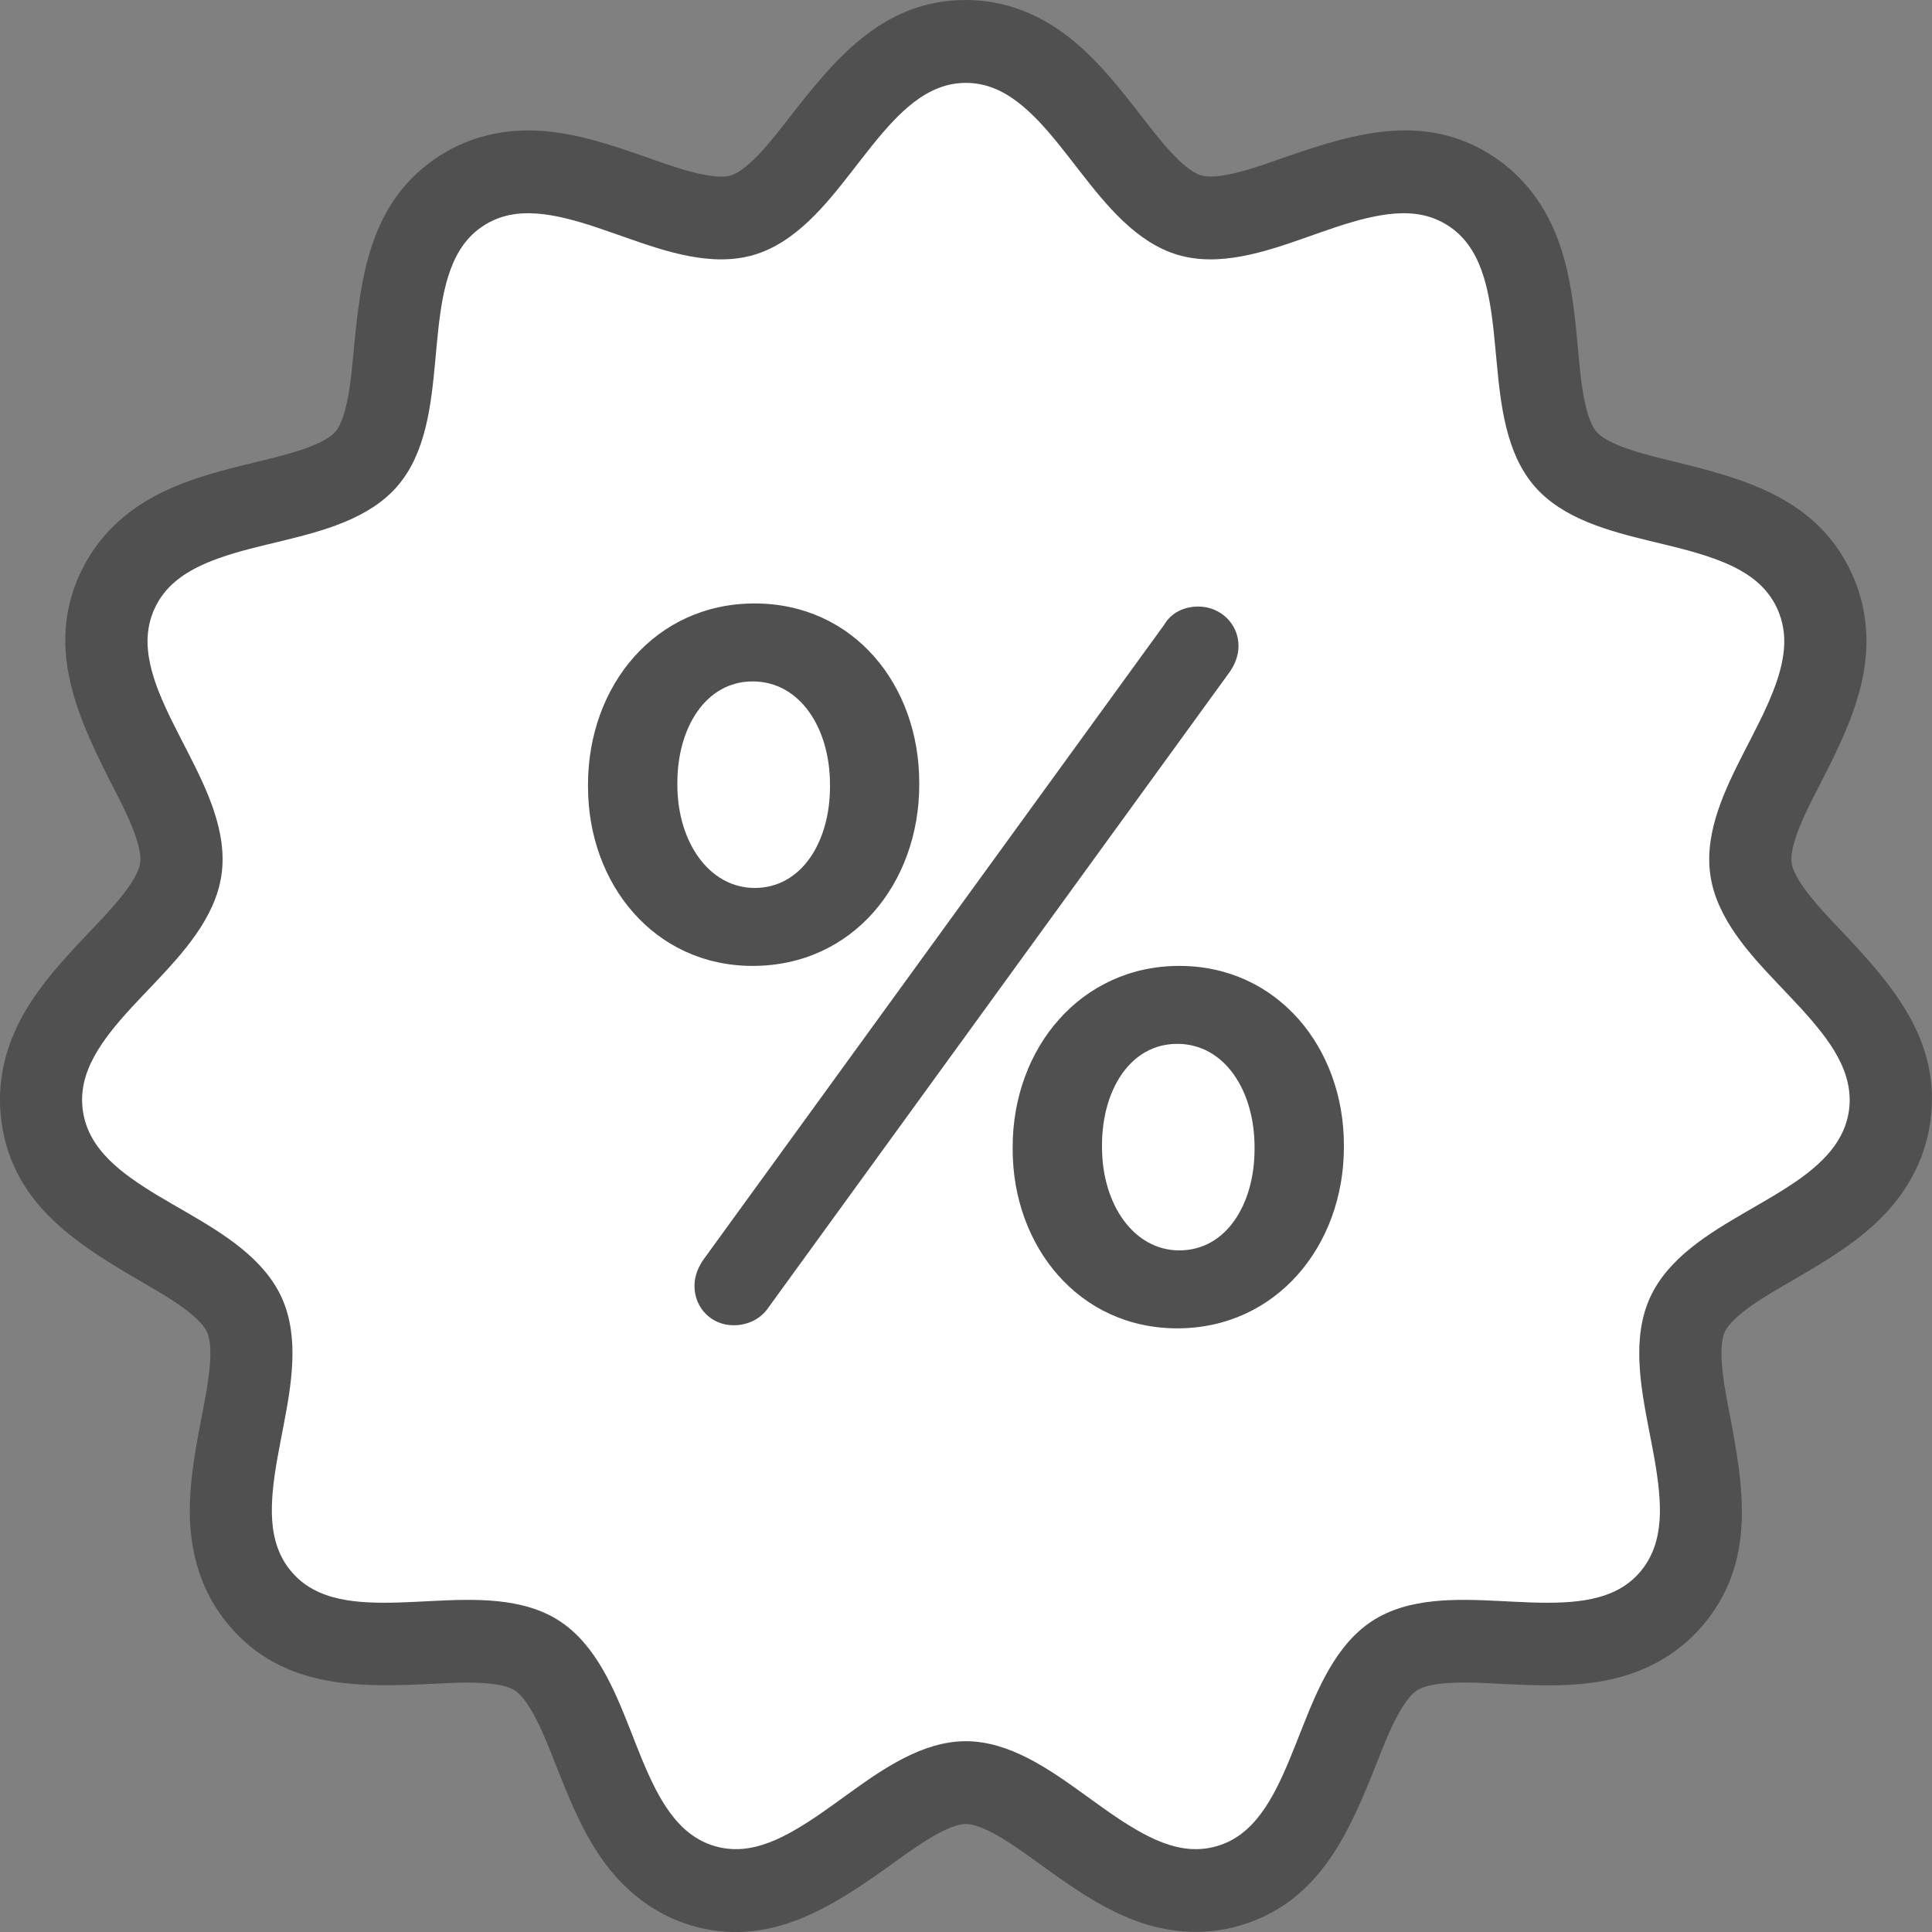 <svg width="20" height="20" viewBox="0 0 20 20" fill="none" xmlns="http://www.w3.org/2000/svg">
<rect x="0" y="0" width="20" height="20" fill="#808080" stroke="none"/>
<g clip-path="url(#clip0_128_2982)">
<path fill-rule="evenodd" clip-rule="evenodd" d="M9.999 0C10.199 0 10.395 0.037 10.582 0.108C11.143 0.324 11.493 0.788 11.85 1.246C11.969 1.399 12.24 1.758 12.432 1.815C12.624 1.872 13.045 1.717 13.226 1.654C13.971 1.394 14.724 1.143 15.452 1.615C15.62 1.724 15.765 1.862 15.884 2.024C16.241 2.512 16.287 3.093 16.341 3.673C16.359 3.866 16.395 4.317 16.526 4.469C16.657 4.621 17.094 4.72 17.28 4.766C18.048 4.953 18.813 5.15 19.174 5.946C19.257 6.13 19.305 6.325 19.318 6.526C19.356 7.12 19.079 7.652 18.818 8.163C18.73 8.334 18.518 8.733 18.547 8.933C18.575 9.132 18.89 9.455 19.022 9.594C19.567 10.171 20.105 10.753 19.982 11.62C19.953 11.82 19.889 12.01 19.792 12.186C19.501 12.716 18.995 12.999 18.495 13.29C18.329 13.387 17.937 13.607 17.854 13.79C17.771 13.973 17.863 14.416 17.899 14.606C18.049 15.388 18.189 16.172 17.621 16.833C17.49 16.986 17.334 17.111 17.158 17.207C16.63 17.493 16.052 17.456 15.475 17.428C15.283 17.419 14.836 17.39 14.668 17.499C14.5 17.608 14.339 18.03 14.268 18.21C13.976 18.949 13.673 19.685 12.84 19.932C12.649 19.989 12.45 20.009 12.251 19.994C11.652 19.947 11.186 19.6 10.716 19.262C10.56 19.15 10.199 18.882 9.999 18.882C9.799 18.882 9.438 19.15 9.282 19.262C8.643 19.722 7.982 20.176 7.158 19.933C6.966 19.876 6.788 19.785 6.629 19.663C6.15 19.297 5.944 18.751 5.73 18.21C5.659 18.031 5.498 17.608 5.33 17.5C5.162 17.391 4.715 17.419 4.523 17.429C3.735 17.467 2.945 17.495 2.377 16.834C2.246 16.681 2.145 16.508 2.077 16.319C1.872 15.753 1.99 15.176 2.099 14.607C2.135 14.417 2.227 13.974 2.144 13.791C2.061 13.607 1.669 13.388 1.503 13.291C0.819 12.893 0.14 12.487 0.016 11.621C-0.012 11.421 -0.004 11.22 0.039 11.023C0.171 10.432 0.577 10.017 0.976 9.595C1.108 9.455 1.423 9.133 1.451 8.933C1.479 8.734 1.267 8.335 1.179 8.163C0.82 7.46 0.468 6.735 0.824 5.947C0.908 5.764 1.022 5.599 1.164 5.457C1.591 5.032 2.156 4.904 2.718 4.767C2.904 4.721 3.341 4.621 3.472 4.469C3.603 4.317 3.639 3.866 3.657 3.674C3.732 2.881 3.816 2.089 4.546 1.616C4.714 1.507 4.899 1.431 5.095 1.389C5.681 1.264 6.226 1.465 6.771 1.655C6.953 1.718 7.374 1.873 7.566 1.816C7.758 1.759 8.029 1.399 8.148 1.247C8.636 0.62 9.131 0 9.999 0Z" fill="#505050"/>
<path fill-rule="evenodd" clip-rule="evenodd" d="M9.999 0.858C9.903 0.858 9.809 0.875 9.719 0.91C9.538 0.979 9.383 1.111 9.25 1.25C9.094 1.414 8.956 1.598 8.817 1.776C8.55 2.119 8.237 2.51 7.806 2.638C7.374 2.766 6.901 2.607 6.493 2.464C6.281 2.39 6.066 2.31 5.847 2.258C5.66 2.214 5.46 2.187 5.27 2.227C5.175 2.247 5.087 2.284 5.006 2.336C4.924 2.389 4.855 2.455 4.798 2.533C4.683 2.69 4.624 2.886 4.586 3.075C4.543 3.298 4.525 3.528 4.504 3.754C4.463 4.188 4.41 4.688 4.116 5.03C3.821 5.373 3.338 5.497 2.918 5.6C2.7 5.653 2.476 5.703 2.264 5.779C2.084 5.843 1.901 5.93 1.763 6.067C1.694 6.136 1.639 6.214 1.599 6.303C1.558 6.392 1.536 6.485 1.529 6.582C1.517 6.777 1.571 6.974 1.641 7.154C1.724 7.365 1.833 7.568 1.936 7.77C2.134 8.157 2.357 8.606 2.293 9.055C2.229 9.504 1.889 9.872 1.591 10.187C1.435 10.351 1.274 10.515 1.136 10.694C1.019 10.847 0.911 11.02 0.869 11.211C0.848 11.306 0.844 11.402 0.858 11.499C0.872 11.595 0.902 11.686 0.949 11.771C1.043 11.942 1.194 12.078 1.35 12.191C1.532 12.323 1.733 12.435 1.928 12.548C2.302 12.766 2.73 13.022 2.917 13.435C3.104 13.848 3.015 14.342 2.933 14.77C2.891 14.992 2.843 15.218 2.823 15.444C2.806 15.637 2.808 15.841 2.875 16.025C2.908 16.116 2.956 16.199 3.02 16.273C3.083 16.347 3.158 16.407 3.243 16.453C3.413 16.545 3.613 16.577 3.804 16.587C4.029 16.599 4.257 16.584 4.482 16.573C4.913 16.552 5.412 16.534 5.79 16.779C6.168 17.024 6.359 17.488 6.519 17.893C6.602 18.104 6.683 18.32 6.787 18.521C6.876 18.692 6.988 18.862 7.142 18.98C7.219 19.039 7.304 19.083 7.396 19.11C7.489 19.138 7.584 19.147 7.68 19.14C7.874 19.125 8.059 19.042 8.225 18.946C8.421 18.834 8.604 18.697 8.788 18.565C9.139 18.312 9.549 18.025 9.998 18.025C10.448 18.025 10.857 18.312 11.209 18.565C11.392 18.697 11.576 18.834 11.771 18.946C11.938 19.042 12.123 19.125 12.316 19.14C12.413 19.147 12.507 19.138 12.6 19.11C12.693 19.083 12.778 19.039 12.855 18.98C13.009 18.862 13.12 18.692 13.209 18.521C13.313 18.319 13.394 18.104 13.478 17.893C13.638 17.488 13.829 17.024 14.207 16.779C14.585 16.534 15.084 16.552 15.515 16.573C15.739 16.584 15.968 16.599 16.193 16.587C16.384 16.577 16.584 16.545 16.755 16.453C16.84 16.407 16.915 16.347 16.978 16.273C17.041 16.199 17.089 16.116 17.122 16.025C17.189 15.841 17.192 15.637 17.174 15.444C17.154 15.218 17.107 14.992 17.064 14.77C16.982 14.342 16.893 13.848 17.08 13.435C17.267 13.022 17.695 12.766 18.07 12.548C18.264 12.435 18.465 12.323 18.648 12.191C18.803 12.078 18.954 11.942 19.048 11.771C19.095 11.686 19.126 11.595 19.14 11.499C19.154 11.402 19.149 11.306 19.128 11.211C19.086 11.02 18.979 10.847 18.861 10.694C18.723 10.515 18.562 10.351 18.407 10.187C18.108 9.872 17.768 9.504 17.705 9.055C17.641 8.606 17.864 8.157 18.062 7.77C18.165 7.568 18.274 7.365 18.356 7.154C18.427 6.974 18.481 6.777 18.469 6.582C18.462 6.485 18.439 6.392 18.399 6.303C18.359 6.214 18.304 6.136 18.235 6.067C18.097 5.93 17.914 5.843 17.733 5.779C17.521 5.703 17.298 5.653 17.079 5.6C16.66 5.497 16.177 5.373 15.882 5.03C15.588 4.687 15.535 4.188 15.494 3.754C15.472 3.528 15.455 3.298 15.411 3.075C15.374 2.886 15.314 2.691 15.199 2.533C15.142 2.455 15.073 2.389 14.991 2.336C14.91 2.284 14.822 2.247 14.727 2.227C14.538 2.187 14.337 2.214 14.15 2.258C13.931 2.31 13.716 2.39 13.504 2.464C13.096 2.607 12.623 2.766 12.192 2.638C11.761 2.51 11.448 2.119 11.181 1.776C11.042 1.598 10.904 1.414 10.748 1.25C10.614 1.111 10.46 0.979 10.279 0.91C10.188 0.875 10.095 0.858 9.998 0.858" fill="white"/>
<path fill-rule="evenodd" clip-rule="evenodd" d="M12.208 12.944C11.74 12.944 11.408 12.472 11.408 11.875V11.854C11.408 11.288 11.698 10.806 12.187 10.806C12.675 10.806 12.987 11.288 12.987 11.875V11.896C12.987 12.462 12.696 12.944 12.208 12.944ZM7.812 9.192C7.345 9.192 7.012 8.721 7.012 8.123V8.103C7.012 7.537 7.303 7.054 7.792 7.054C8.28 7.054 8.592 7.536 8.592 8.123V8.144C8.592 8.71 8.301 9.192 7.812 9.192ZM12.187 13.751C13.215 13.751 13.912 12.892 13.912 11.875V11.854C13.912 10.848 13.226 9.999 12.208 9.999C11.19 9.999 10.483 10.848 10.483 11.875V11.896C10.483 12.902 11.168 13.751 12.187 13.751ZM7.189 13.311C7.189 13.541 7.366 13.719 7.594 13.719C7.74 13.719 7.875 13.656 7.958 13.531L12.727 6.96C12.779 6.887 12.821 6.792 12.821 6.687C12.821 6.457 12.634 6.279 12.405 6.279C12.26 6.279 12.125 6.341 12.052 6.467L7.283 13.038C7.231 13.111 7.189 13.206 7.189 13.311ZM7.791 9.999C8.831 9.999 9.516 9.14 9.516 8.123V8.102C9.516 7.096 8.841 6.247 7.812 6.247C6.784 6.247 6.087 7.096 6.087 8.123V8.144C6.087 9.15 6.773 9.999 7.791 9.999Z" fill="#505050"/>
</g>
<defs>
<clipPath id="clip0_128_2982">
<rect width="20" height="20" fill="white"/>
</clipPath>
</defs>
</svg>
